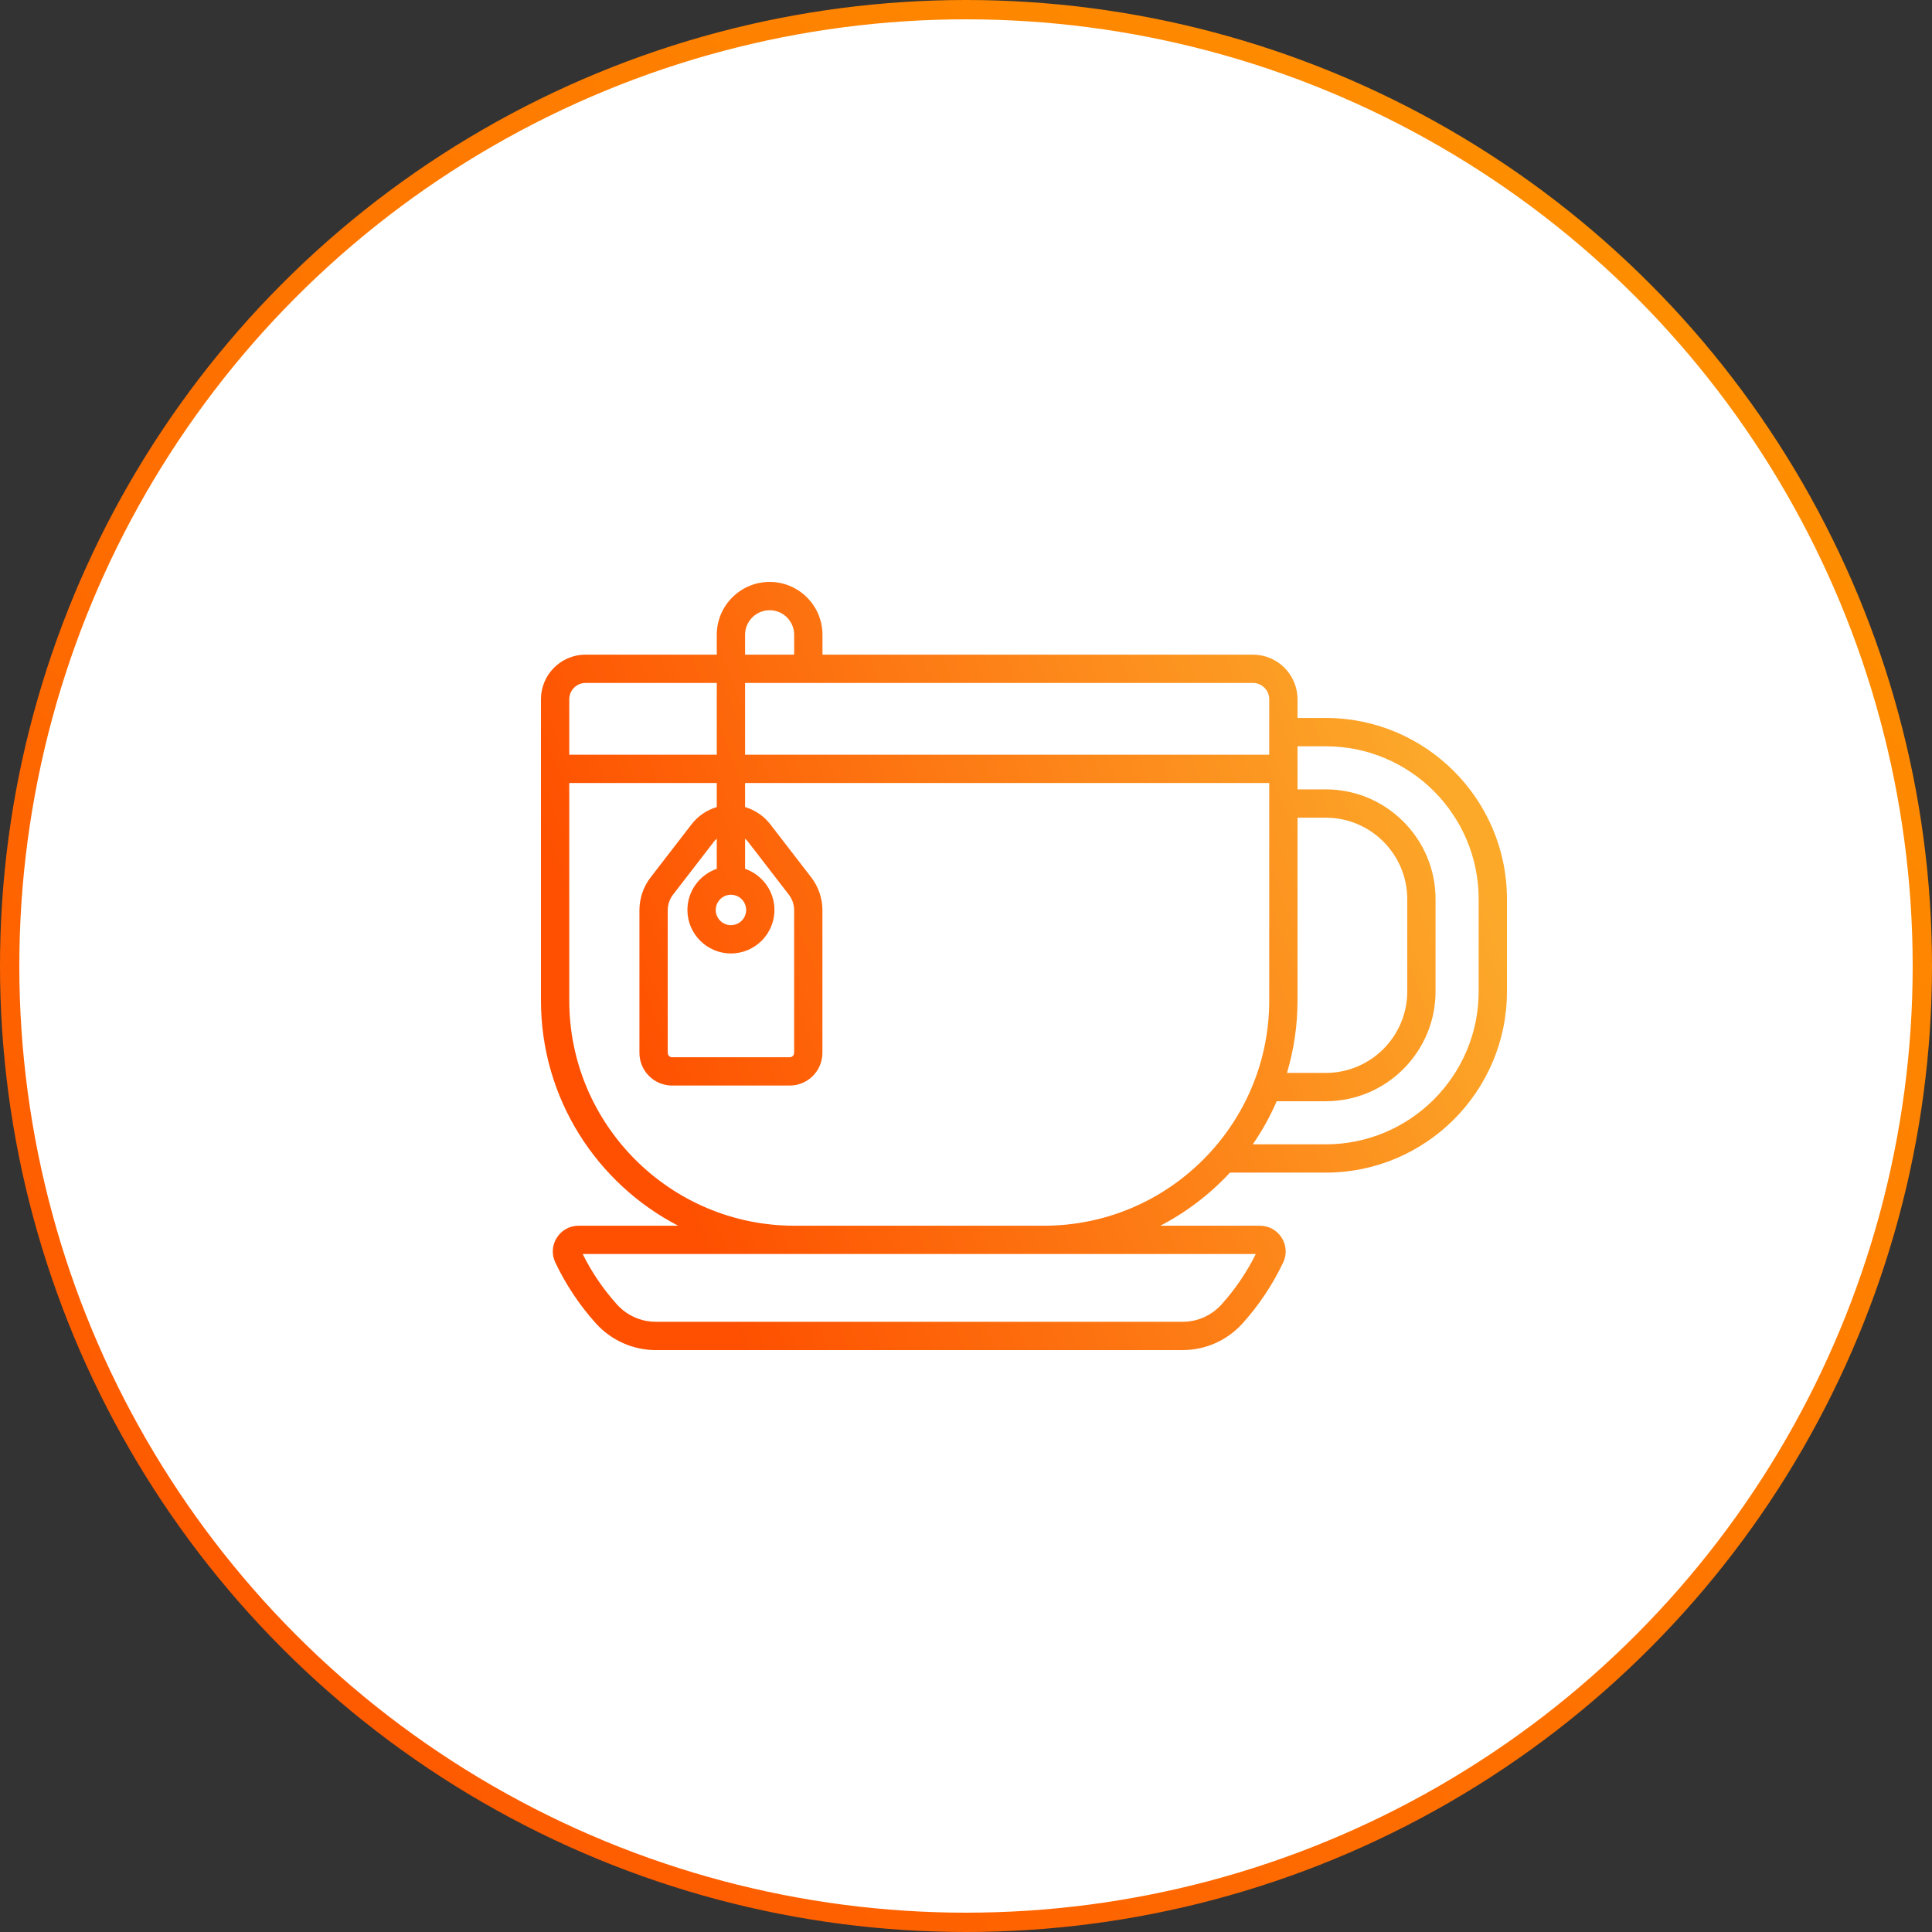 <svg width="100" height="100" viewBox="0 0 100 100" fill="none" xmlns="http://www.w3.org/2000/svg">
<rect x="0" y="0" width="100" height="100" fill="#333333" stroke="none"/>
<circle cx="50" cy="50" r="49.5" fill="white" stroke="url(#paint0_linear)"/>
<path fill-rule="evenodd" clip-rule="evenodd" d="M68.623 37.162H67.159V36.192C67.159 34.92 66.124 33.884 64.851 33.884H49.504H46.086H42.571V32.855C42.571 31.347 41.344 30.12 39.836 30.12C38.327 30.12 37.1 31.347 37.1 32.855V33.884H30.308C29.035 33.884 28 34.92 28 36.192V51.787C28 56.853 30.887 61.257 35.101 63.443H29.949C28.971 63.443 28.324 64.461 28.741 65.341C29.284 66.487 29.99 67.548 30.84 68.494C31.632 69.375 32.761 69.88 33.938 69.88H61.222C62.399 69.88 63.528 69.375 64.319 68.494C65.169 67.548 65.876 66.487 66.419 65.341C66.837 64.459 66.187 63.443 65.21 63.443H60.058C61.415 62.739 62.633 61.806 63.663 60.694H68.623C73.793 60.694 78 56.488 78 51.317V46.54C78 41.369 73.793 37.162 68.623 37.162ZM64.851 35.349H49.504H46.086H38.565V39.064H65.695V36.192C65.695 35.727 65.316 35.349 64.851 35.349ZM39.836 31.585C39.135 31.585 38.565 32.155 38.565 32.855V33.884H41.106V32.855C41.106 32.155 40.536 31.585 39.836 31.585ZM30.308 35.349C29.843 35.349 29.465 35.727 29.465 36.192V39.064H37.1V35.349H30.308ZM63.229 67.515C63.937 66.728 64.532 65.851 65.001 64.907H30.159C30.627 65.851 31.223 66.728 31.93 67.515C32.444 68.087 33.176 68.415 33.938 68.415H61.222C61.983 68.415 62.715 68.087 63.229 67.515ZM41.121 63.443H54.038C60.465 63.443 65.695 58.214 65.695 51.786V40.529H38.565V41.773C39.08 41.925 39.538 42.235 39.877 42.674L41.991 45.414C42.363 45.897 42.568 46.499 42.568 47.109V49.452V52.87V54.496C42.568 55.429 41.809 56.188 40.876 56.188H34.789C33.856 56.188 33.097 55.429 33.097 54.496V47.109C33.097 46.499 33.302 45.897 33.675 45.414L35.789 42.674C36.127 42.235 36.585 41.925 37.1 41.774V40.529H29.465V51.787C29.465 58.214 34.694 63.443 41.121 63.443ZM41.104 54.496V52.87V49.452V47.109C41.104 46.821 41.007 46.537 40.831 46.309L38.717 43.569C38.671 43.51 38.62 43.457 38.565 43.409V44.97C39.448 45.275 40.085 46.114 40.085 47.099C40.085 48.34 39.075 49.351 37.833 49.351C36.591 49.351 35.581 48.34 35.581 47.099C35.581 46.114 36.217 45.275 37.1 44.97V43.409C37.046 43.457 36.994 43.51 36.949 43.569L34.834 46.309C34.659 46.537 34.562 46.821 34.562 47.109V54.496C34.562 54.621 34.664 54.723 34.789 54.723H40.876C41.002 54.723 41.104 54.621 41.104 54.496ZM38.62 47.099C38.62 46.665 38.267 46.312 37.833 46.312C37.399 46.312 37.046 46.665 37.046 47.099C37.046 47.533 37.399 47.886 37.833 47.886C38.267 47.886 38.62 47.533 38.62 47.099ZM67.159 42.323V51.787C67.159 53.088 66.968 54.346 66.613 55.534H68.622C70.948 55.534 72.839 53.642 72.839 51.317V46.54C72.839 44.215 70.948 42.323 68.622 42.323H67.159ZM68.623 59.23C72.986 59.23 76.535 55.68 76.535 51.317V46.54C76.535 42.177 72.986 38.627 68.623 38.627H67.159V39.796V40.858H68.623C71.755 40.858 74.304 43.407 74.304 46.54V51.317C74.304 54.45 71.755 56.999 68.623 56.999H66.082C65.743 57.782 65.329 58.528 64.845 59.23H68.623Z" fill="url(#paint1_linear)"/>
<defs>
<linearGradient id="paint0_linear" x1="0" y1="100" x2="100" y2="0" gradientUnits="userSpaceOnUse">
<stop stop-color="#FE5000"/>
<stop offset="1" stop-color="#FE9800"/>
</linearGradient>
<linearGradient id="paint1_linear" x1="38.312" y1="69.88" x2="80.003" y2="53.472" gradientUnits="userSpaceOnUse">
<stop stop-color="#FE5000"/>
<stop offset="1" stop-color="#FCA92A"/>
</linearGradient>
</defs>
</svg>
